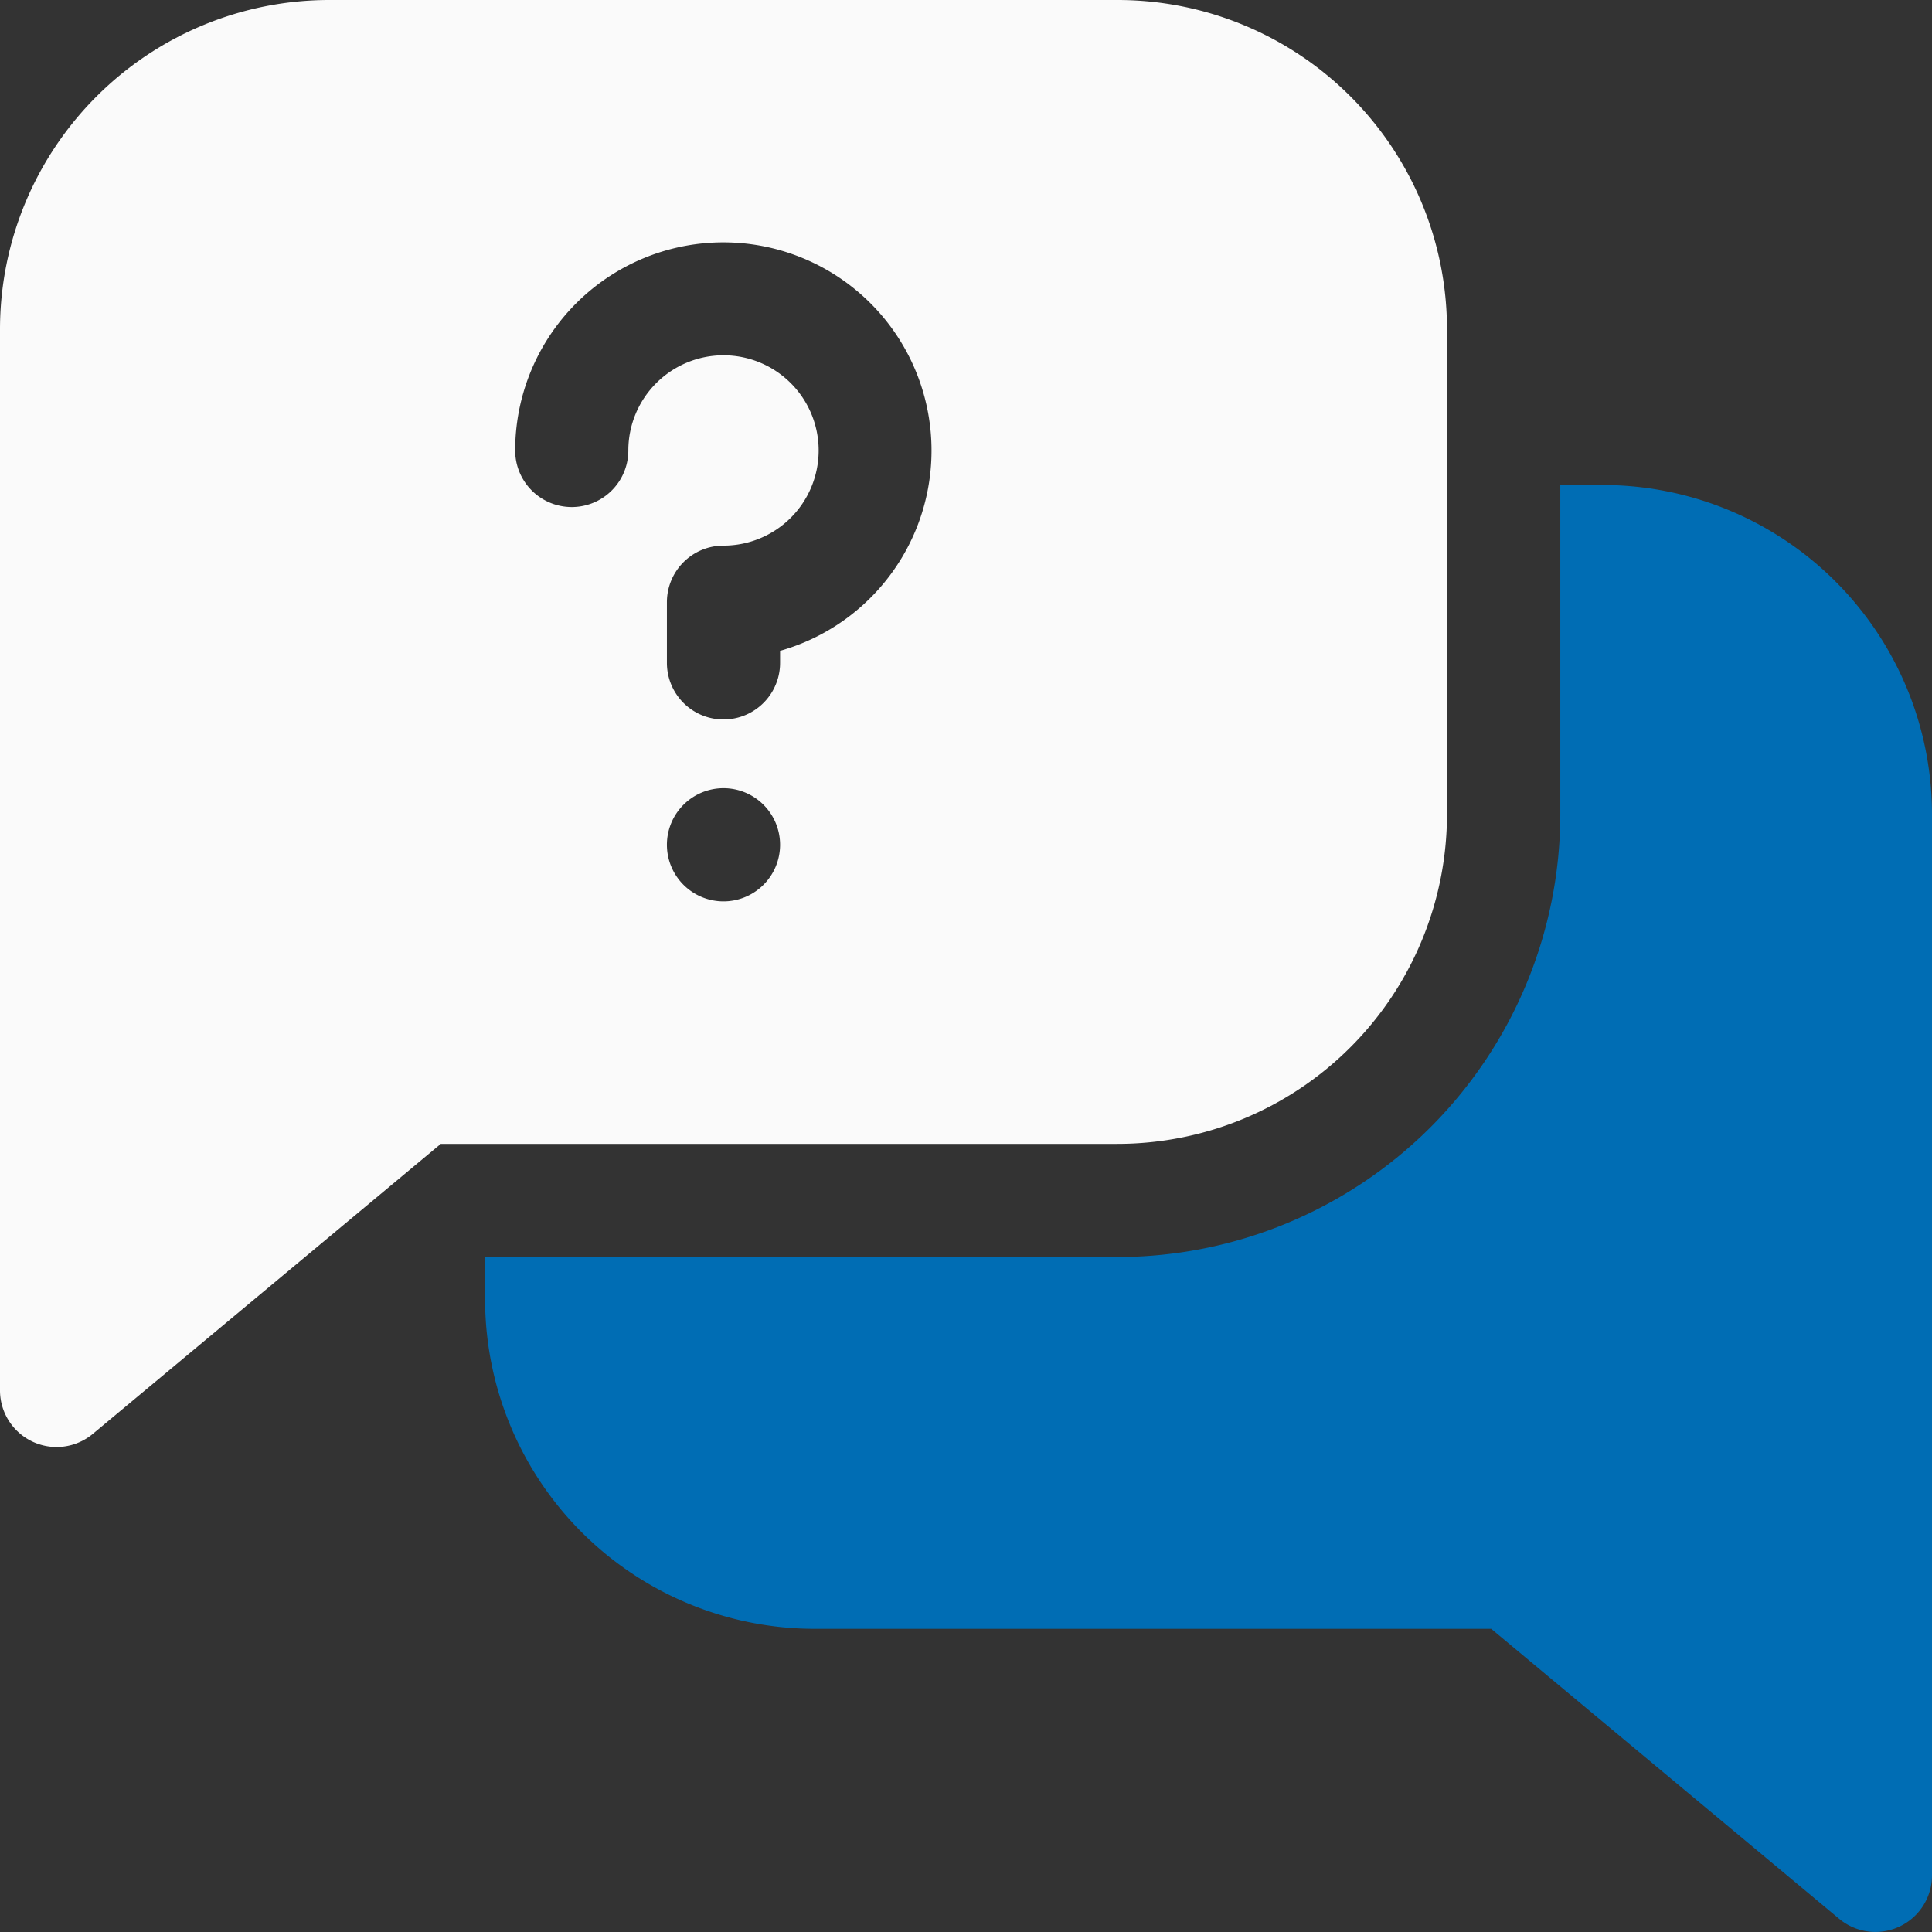 <svg xmlns="http://www.w3.org/2000/svg" width="26.394" height="26.394" viewBox="0 0 26.394 26.394"><rect x="0" y="0" width="26.394" height="26.394" fill="#333333" stroke="none"/><defs><style>.a{fill:#006db4;}.b{fill:#fafafa;}</style></defs><path class="a" d="M143.8,128.531h-.579v4.5a6.054,6.054,0,0,1-6.047,6.047h-8.642v.579a4.505,4.505,0,0,0,4.5,4.5h9.245l4.754,3.962a.773.773,0,0,0,1.268-.594V133.032A4.5,4.5,0,0,0,143.8,128.531Zm0,0" transform="translate(-121.905 -121.905)"/><path class="b" d="M19.768,11.126V4.5a4.5,4.5,0,0,0-4.5-4.5H4.5A4.5,4.5,0,0,0,0,4.5V18.995a.773.773,0,0,0,1.268.594l4.754-3.962h9.245A4.505,4.505,0,0,0,19.768,11.126ZM9.884,12.314a.773.773,0,1,1,.773-.773A.773.773,0,0,1,9.884,12.314Zm.773-3.42v.162a.773.773,0,0,1-1.546,0V8.227a.773.773,0,0,1,.773-.773,1.3,1.3,0,1,0-1.3-1.3.773.773,0,1,1-1.546,0h0a2.844,2.844,0,1,1,3.617,2.738Zm0,0"/></svg>